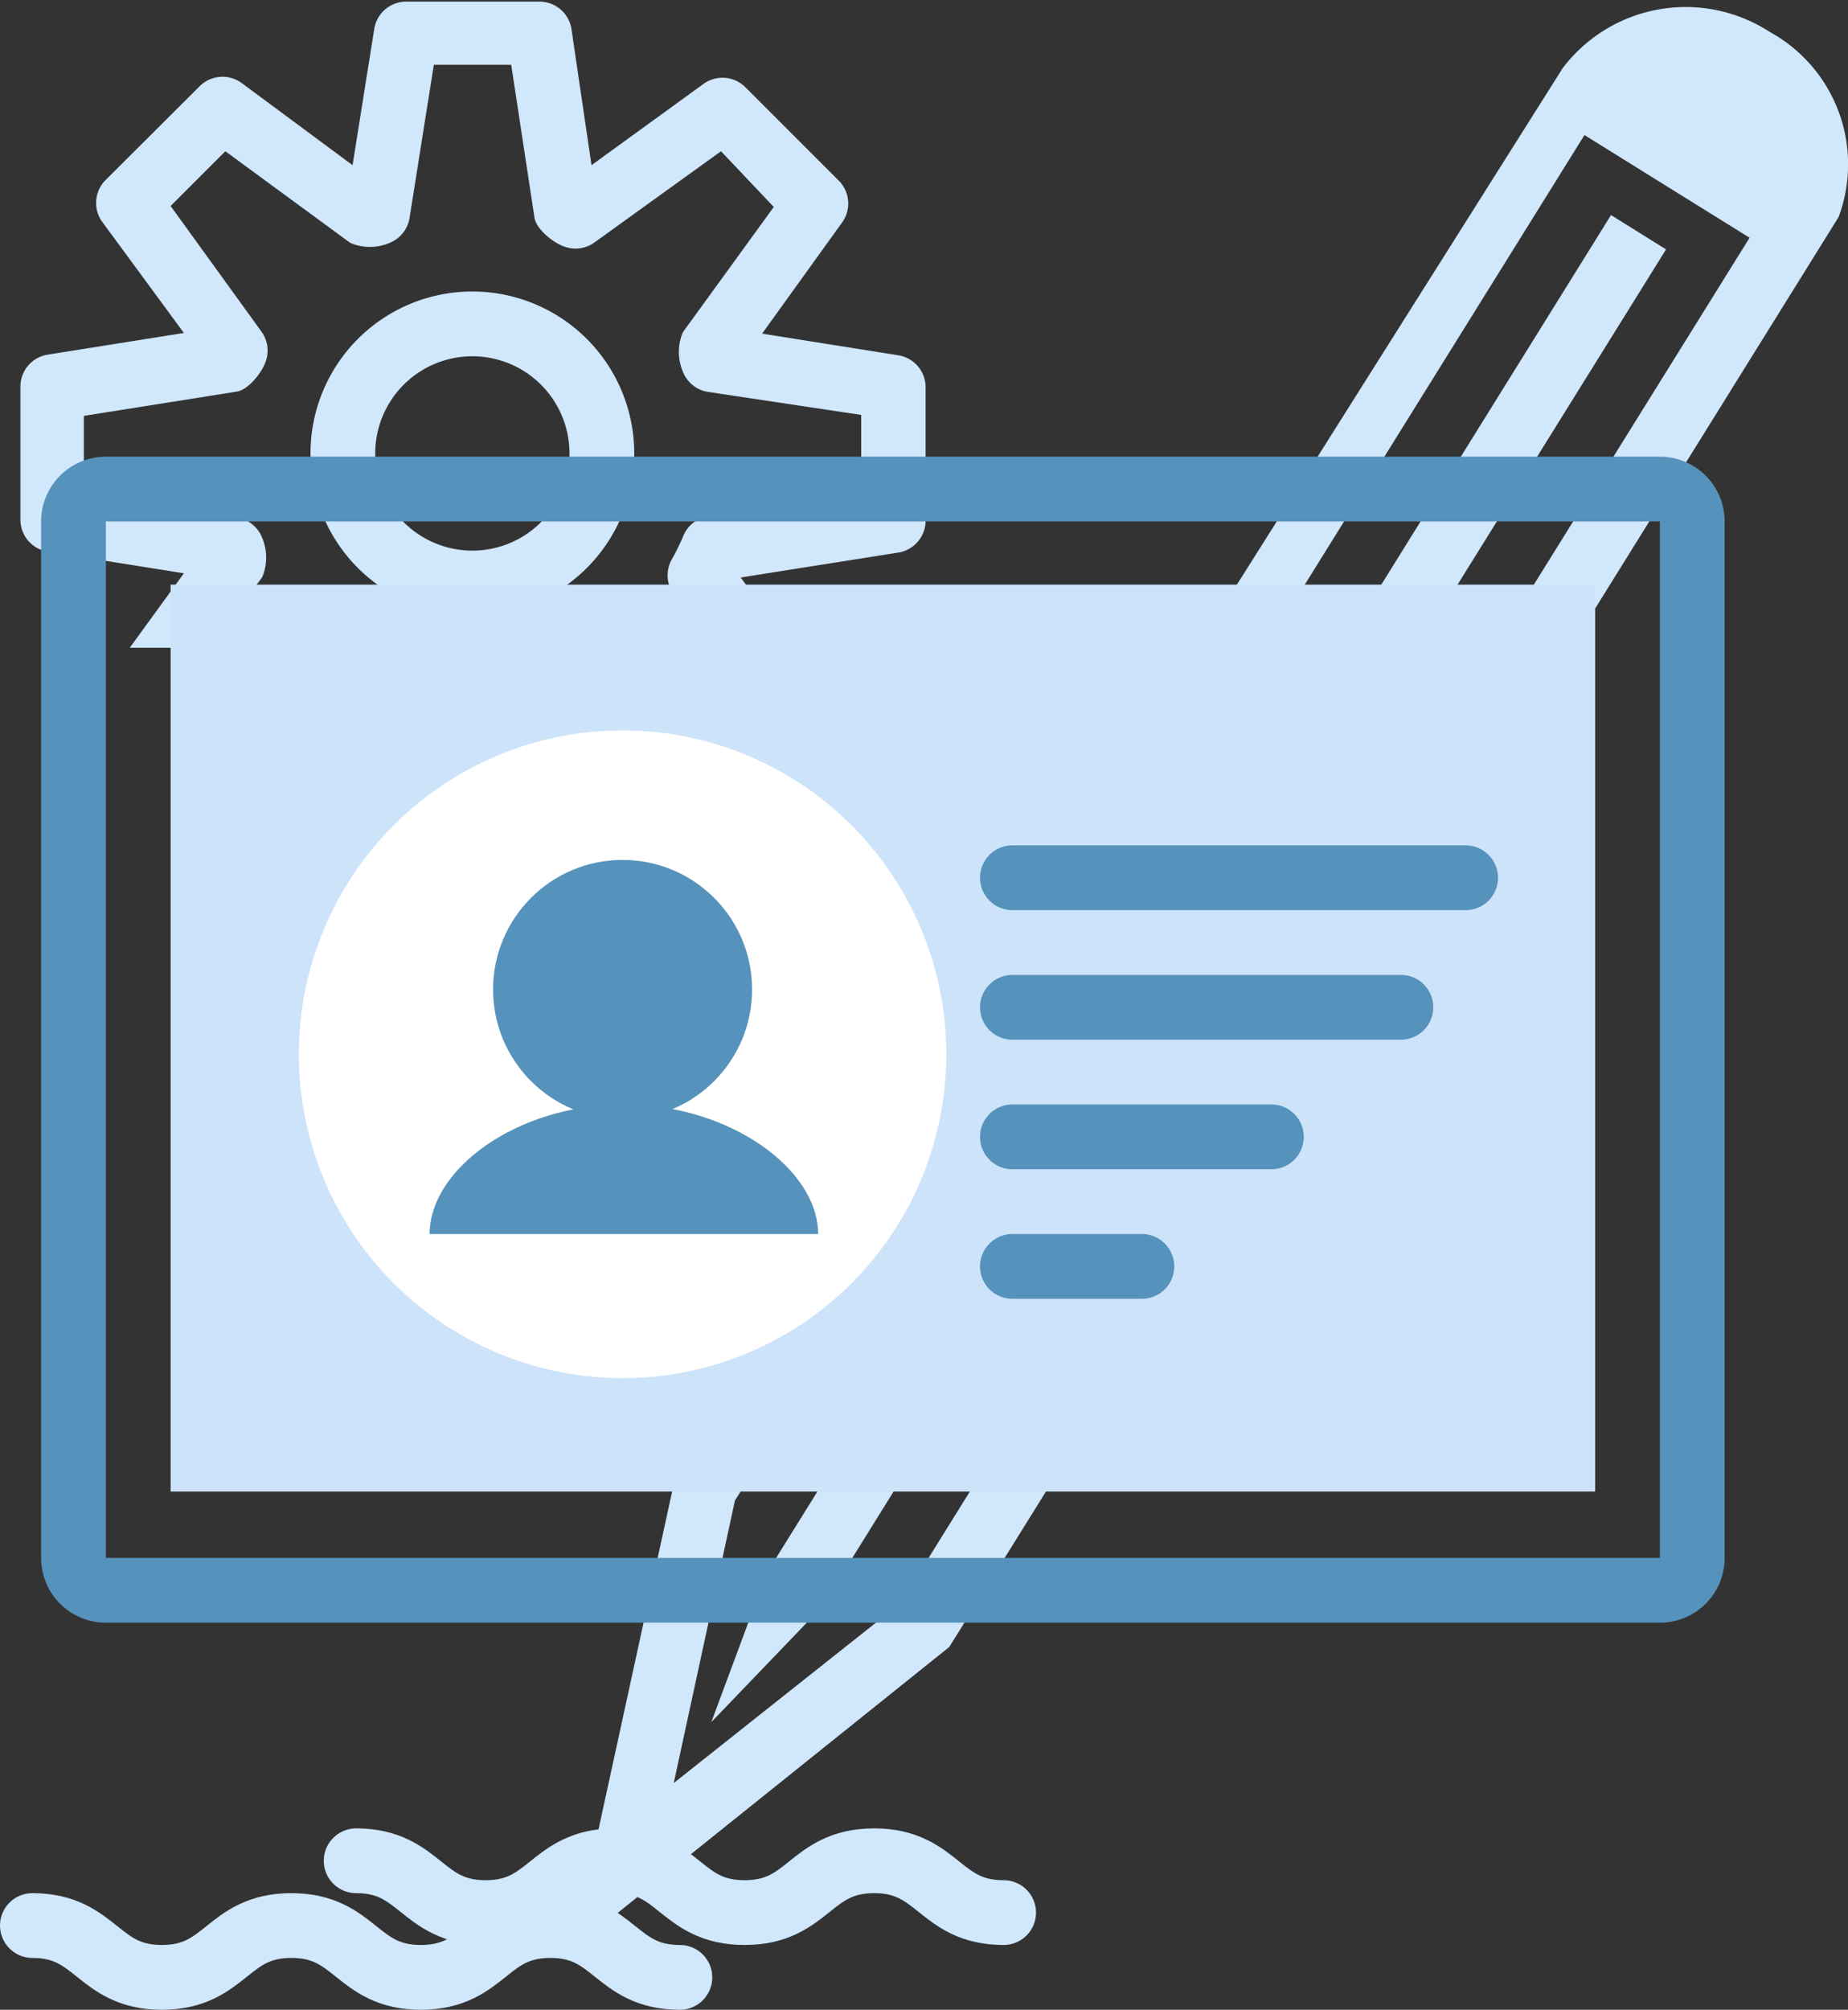 <svg id="card" xmlns="http://www.w3.org/2000/svg" xmlns:xlink="http://www.w3.org/1999/xlink" width="57.08" height="62.05" viewBox="0 0 57.08 62.05"><rect x="0" y="0" width="57.08" height="62.05" fill="#333333" stroke="none"/><defs><style>.cls-1,.cls-6,.cls-9{fill:none;}.cls-2{fill:#d0e7fc;}.cls-3{clip-path:url(#clip-path);}.cls-4{fill:#404b5a;}.cls-5{fill:#5592bc;}.cls-6{stroke:#d0e7fc;stroke-linejoin:round;}.cls-6,.cls-9{stroke-linecap:round;stroke-width:2px;}.cls-7{fill:#dddee6;}.cls-8{fill:#cde3fa;}.cls-9{stroke:#5592bc;stroke-miterlimit:10;}.cls-10{fill:#fff;}</style><clipPath id="clip-path" transform="translate(-4.73 -1.9)"><rect class="cls-1" x="4.32" y="1.9" width="30" height="20"/></clipPath></defs><title>card</title><path class="cls-2" d="M34.05,52.75,47.79,30.67,61.52,8.6h0a4.66,4.66,0,0,0-2.12-5.71A4.77,4.77,0,0,0,53,4h0L39.3,25.71,25.56,47.63,22.41,62.08ZM53.67,6.07l5.1,3.17L32.54,51.4l-7,5.55,1.89-8.72Z" transform="translate(-4.73 -1.9)"/><polygon class="cls-2" points="51.46 7.7 50.61 7.17 49.76 6.64 36.72 27.61 23.68 48.57 21.97 53.17 25.38 49.62 38.42 28.66 51.46 7.7"/><g class="cls-3"><path class="cls-2" d="M21.37,29.9H17.28a1,1,0,0,1-1-.84l-.67-4.21-3.45,2.51a1,1,0,0,1-1.29-.1L8,24.35a1,1,0,0,1-.1-1.3l2.51-3.45-4.21-.67a1,1,0,0,1-.84-1V13.85a1,1,0,0,1,.84-1l4.21-.67L7.88,8.74A1,1,0,0,1,8,7.45l2.9-2.89a1,1,0,0,1,1.29-.1L15.62,7l.67-4.21a1,1,0,0,1,1-.84h4.09a1,1,0,0,1,1,.84L23,7l3.46-2.51a1,1,0,0,1,1.29.1l2.89,2.89a1,1,0,0,1,.1,1.29L28.27,12.2l4.21.67a1,1,0,0,1,.84,1v4.09a1,1,0,0,1-.84,1l-4.87.77L30,23.05a1,1,0,0,1-.1,1.29L27,27.25a1,1,0,0,1-1.29.1l-2.79-2-.59,3.74A1,1,0,0,1,21.37,29.9Zm-3.24-2h2.39l.71-4.5a1,1,0,0,1,1.58-.65l3.42,2.48,1.69-1.69-2.38-3.29a1,1,0,0,1-.07-1.06,7.33,7.33,0,0,0,.36-.73,1,1,0,0,1,.77-.62l4.73-.75V14.71L26.6,14a1,1,0,0,1-.78-.63,1.57,1.57,0,0,1,0-1.21l2.81-3.87L27,6.57,23.1,9.38a1,1,0,0,1-1,.11c-.32-.13-.8-.52-.86-.86L20.52,3.9H18.13l-.75,4.73a1,1,0,0,1-.62.77,1.54,1.54,0,0,1-1.21,0L11.69,6.57,10,8.26l2.8,3.87a1,1,0,0,1,.11,1c-.13.32-.52.8-.86.86l-4.73.75v2.39l4.73.75a1,1,0,0,1,.78.63,1.57,1.57,0,0,1,0,1.21L10,23.54l1.69,1.69,3.87-2.8a1,1,0,0,1,1-.11c.32.13.8.52.86.86Zm1.19-7a5,5,0,1,1,5-5A5,5,0,0,1,19.32,20.9Zm0-8a3,3,0,1,0,3,3A3,3,0,0,0,19.32,12.9Z" transform="translate(-4.73 -1.9)"/></g><path class="cls-4" d="M53.72,10.7" transform="translate(-4.73 -1.9)"/><path class="cls-4" d="M53.72,10.7" transform="translate(-4.73 -1.9)"/><path class="cls-5" d="M58,18a2,2,0,0,0-2-2H8a2,2,0,0,0-2,2V50a2,2,0,0,0,2,2H56a2,2,0,0,0,2-2ZM56,50H8V18H56Z" transform="translate(-4.73 -1.9)"/><path class="cls-6" d="M5.73,61.35c2,0,2,1.6,4,1.6s2-1.6,4-1.6,2,1.6,4,1.6,2-1.6,4-1.6,2,1.6,4,1.6" transform="translate(-4.73 -1.9)"/><path class="cls-6" d="M15.73,59.35c2,0,2,1.6,4,1.6s2-1.6,4-1.6,2,1.6,4,1.6,2-1.6,4-1.6,2,1.6,4,1.6" transform="translate(-4.73 -1.9)"/><path class="cls-7" d="M21.69,36c-3.31,0-6,2-6,4h12C27.69,38,25,36,21.69,36Z" transform="translate(-4.73 -1.9)"/><rect class="cls-8" x="5.27" y="18.05" width="44" height="28"/><line class="cls-9" x1="31.27" y1="27.1" x2="45.27" y2="27.1"/><line class="cls-9" x1="31.27" y1="31.1" x2="43.27" y2="31.1"/><line class="cls-9" x1="31.27" y1="35.1" x2="39.27" y2="35.1"/><line class="cls-9" x1="31.27" y1="39.1" x2="35.27" y2="39.1"/><circle class="cls-10" cx="19.23" cy="32.55" r="10"/><circle class="cls-5" cx="19.23" cy="30.55" r="4"/><path class="cls-5" d="M24,36c-3.31,0-6,2-6,4H30C30,38,27.28,36,24,36Z" transform="translate(-4.73 -1.9)"/></svg>
